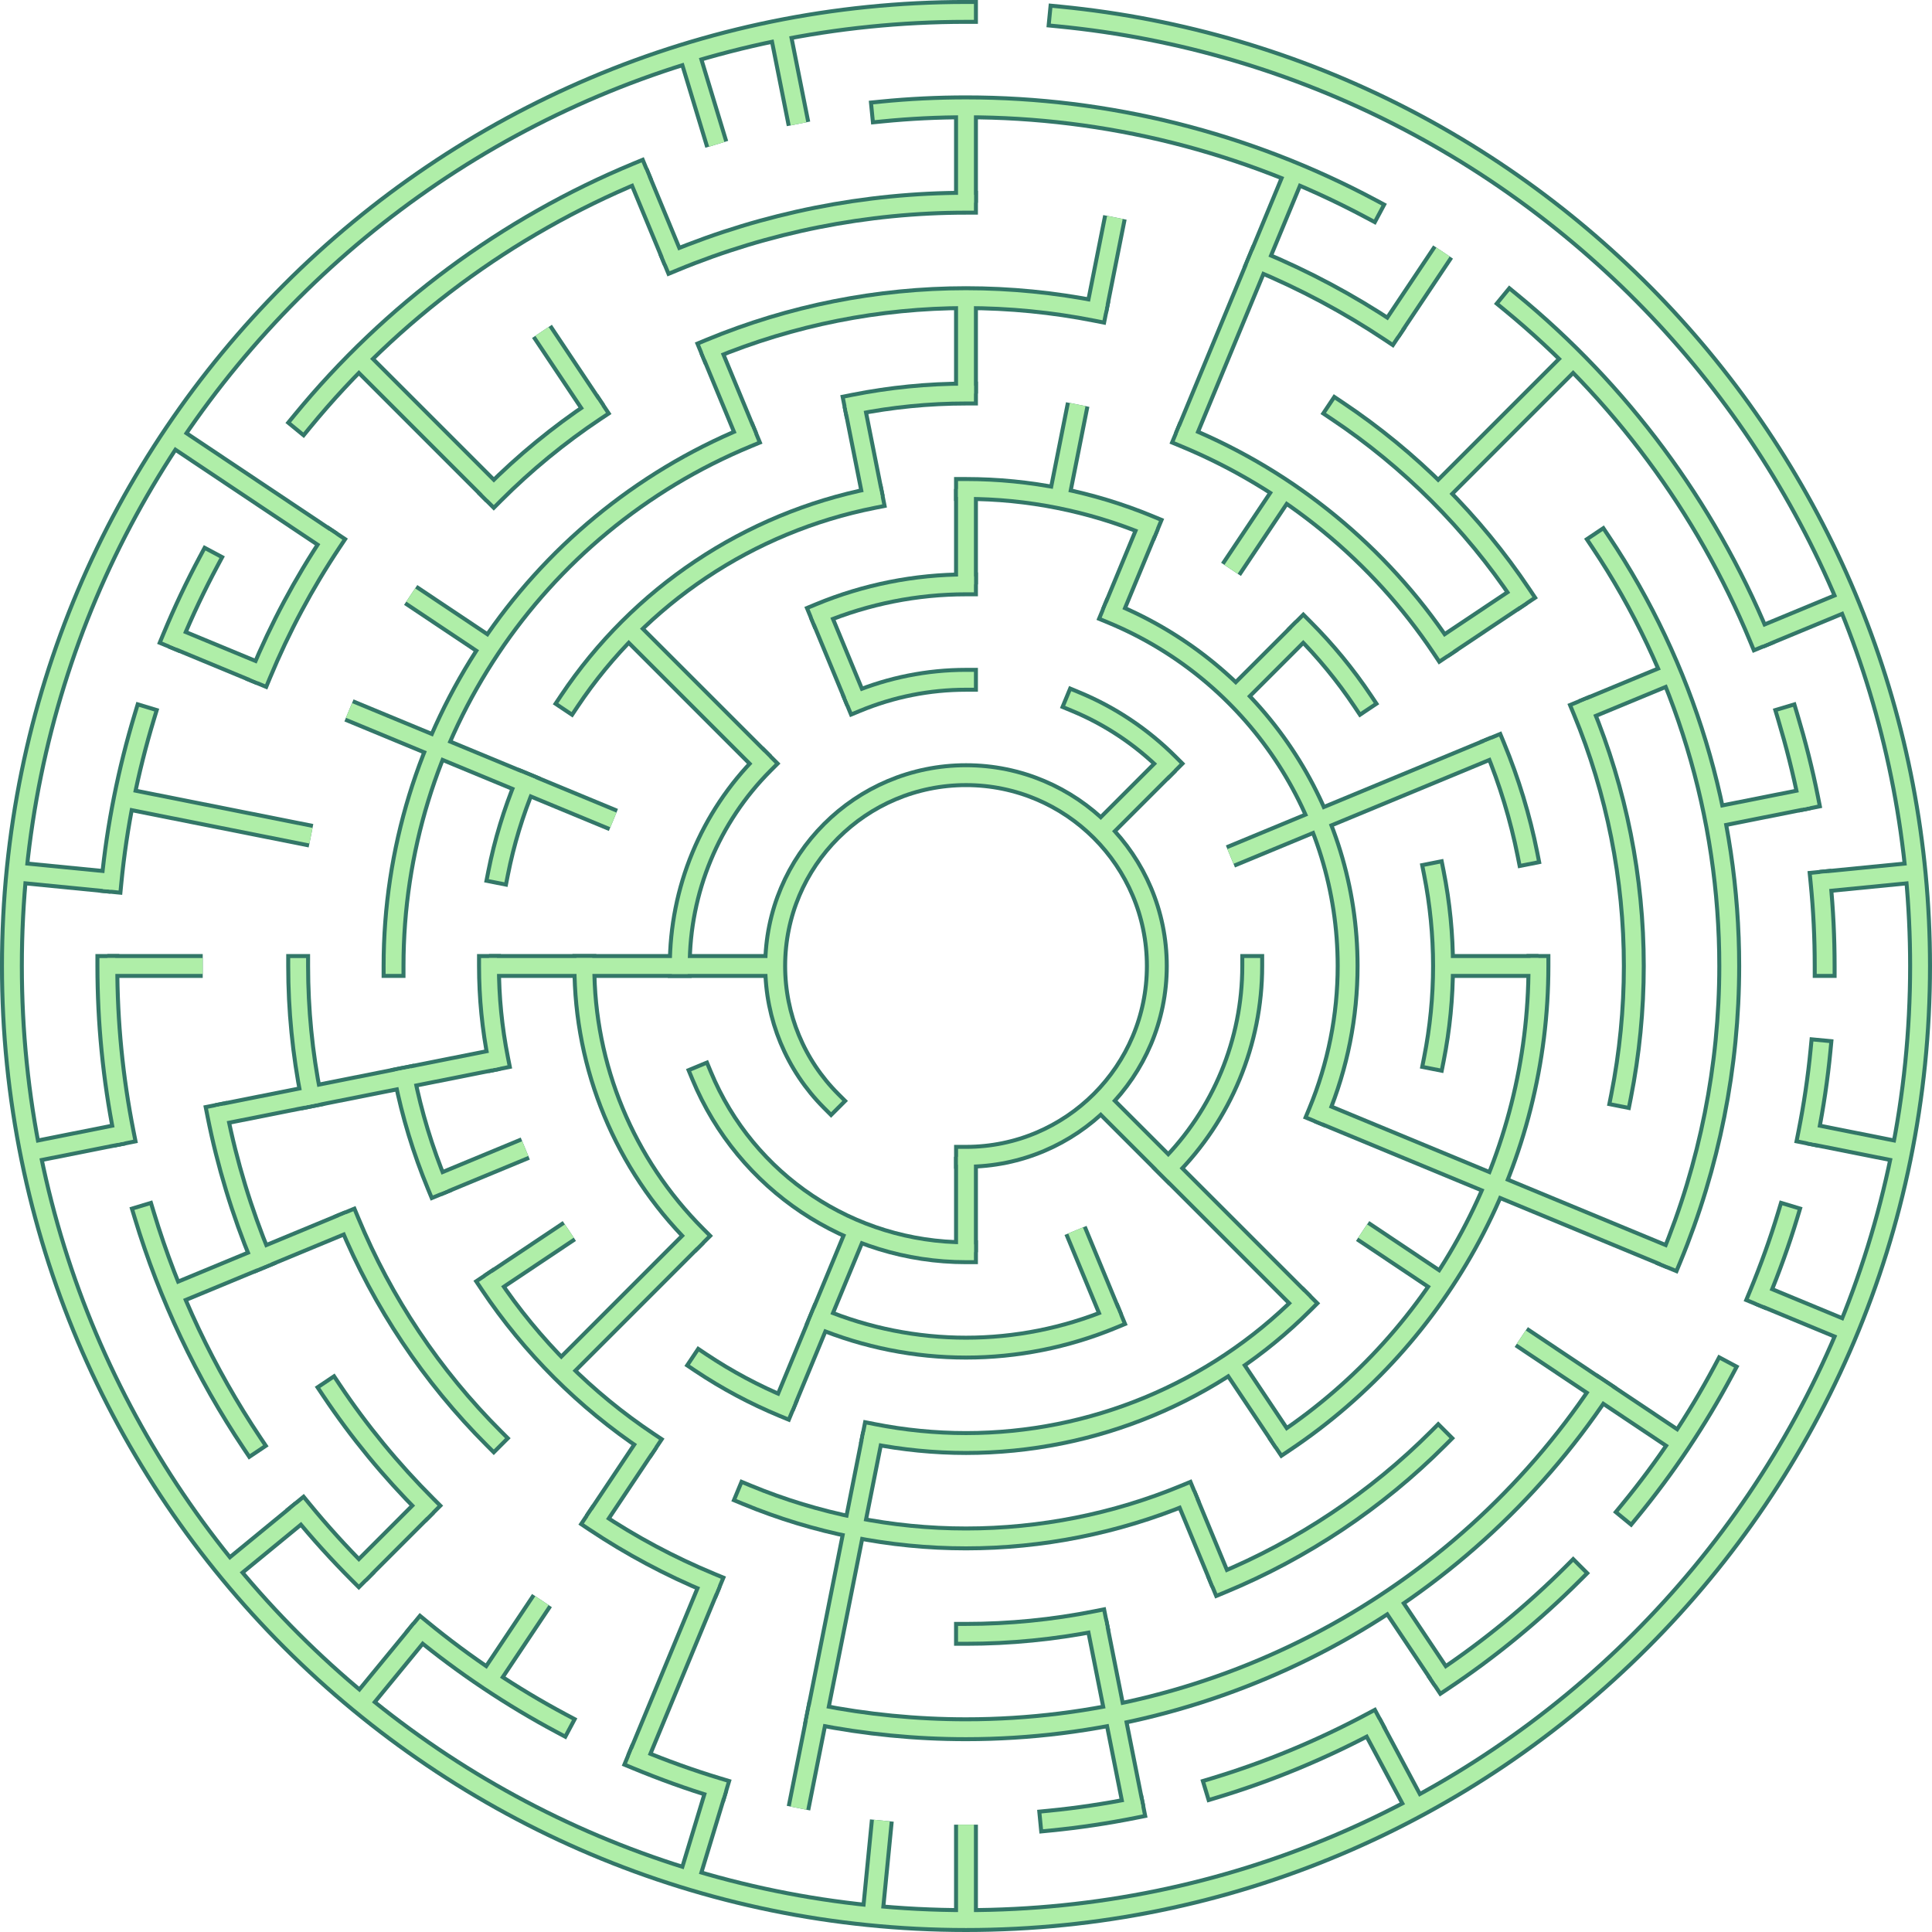 <?xml version="1.0" encoding="UTF-8"?>
<!DOCTYPE svg PUBLIC "-//W3C//DTD SVG 1.1//EN" "http://www.w3.org/Graphics/SVG/1.1/DTD/svg11.dtd">
<!-- Creator: CorelDRAW 2018 (64-Bit) -->
<svg xmlns="http://www.w3.org/2000/svg" xml:space="preserve" width="3.375in" height="3.375in" version="1.1" style="shape-rendering:geometricPrecision; text-rendering:geometricPrecision; image-rendering:optimizeQuality; fill-rule:evenodd; clip-rule:evenodd"
viewBox="0 0 649.29 649.29"
 xmlns:xlink="http://www.w3.org/1999/xlink">
 <defs>
  <style type="text/css">
   <![CDATA[
    .str1 {stroke:#337768;stroke-width:8.02;stroke-miterlimit:2.613}
    .str3 {stroke:#AFEEA8;stroke-width:5.34;stroke-miterlimit:2.613}
    .str0 {stroke:#337768;stroke-width:8.02;stroke-linecap:square;stroke-miterlimit:2.613}
    .str2 {stroke:#AFEEA8;stroke-width:5.34;stroke-linecap:square;stroke-miterlimit:2.613}
    .fil0 {fill:none}
   ]]>
  </style>
 </defs>
 <g id="Layer_x0020_1">
  <g id="_2422257470640">
   <g>
    <g>
     <path class="fil0 str0" d="M279.3 369.99c-12.02,-12.02 -18.78,-28.34 -18.78,-45.35 0,-35.41 28.72,-64.13 64.13,-64.13 35.41,0 64.13,28.72 64.13,64.13 0,35.41 -28.72,64.13 -64.13,64.13"/>
    </g>
    <g>
     <path class="fil0 str0" d="M287.83 235.78c11.66,-4.82 24.19,-7.32 36.81,-7.32"/>
    </g>
    <g>
     <path class="fil0 str0" d="M361.46 235.78c11.67,4.83 22.28,11.93 31.21,20.85"/>
    </g>
    <g>
     <path class="fil0 str0" d="M420.84 324.64c-0,25.51 -10.15,49.99 -28.17,68.02"/>
    </g>
    <g>
     <path class="fil0 str0" d="M324.64 420.84c-38.89,-0 -73.98,-23.45 -88.86,-59.38"/>
    </g>
    <g>
     <path class="fil0 str0" d="M228.45 324.64c0,-25.51 10.15,-49.99 28.17,-68.02"/>
    </g>
    <g>
     <path class="fil0 str0" d="M275.56 206.15c15.54,-6.43 32.25,-9.76 49.08,-9.76"/>
    </g>
    <g>
     <path class="fil0 str0" d="M373.73 206.15c47.9,19.85 79.17,66.63 79.17,118.49 0,16.83 -3.33,33.54 -9.77,49.09"/>
    </g>
    <g>
     <path class="fil0 str0" d="M373.73 443.14c-15.54,6.43 -32.25,9.76 -49.08,9.76 -16.83,0 -33.54,-3.33 -49.09,-9.77"/>
    </g>
    <g>
     <path class="fil0 str0" d="M233.95 415.33c-24.03,-24.04 -37.56,-56.68 -37.56,-90.69"/>
    </g>
    <g>
     <path class="fil0 str0" d="M324.64 164.33c21.04,0 41.92,4.17 61.36,12.21"/>
    </g>
    <g>
     <path class="fil0 str0" d="M438.01 211.28c7.42,7.42 14.13,15.58 19.95,24.29"/>
    </g>
    <g>
     <path class="fil0 str0" d="M481.88 293.37c2.04,10.28 3.08,20.79 3.08,31.27 0,10.49 -1.04,21 -3.07,31.28"/>
    </g>
    <g>
     <path class="fil0 str0" d="M438.01 438.01c-30.04,30.04 -70.85,46.95 -113.36,46.95 -10.49,0 -21,-1.04 -31.28,-3.07"/>
    </g>
    <g>
     <path class="fil0 str0" d="M263.29 472.76c-9.7,-4.02 -19.01,-8.99 -27.72,-14.81"/>
    </g>
    <g>
     <path class="fil0 str0" d="M167.41 355.92c-2.04,-10.28 -3.08,-20.79 -3.08,-31.28"/>
    </g>
    <g>
     <path class="fil0 str0" d="M167.41 293.37c2.03,-10.28 5.12,-20.39 9.13,-30.08"/>
    </g>
    <g>
     <path class="fil0 str0" d="M191.34 235.58c23.6,-35.35 60.33,-59.9 102.02,-68.18"/>
    </g>
    <g>
     <path class="fil0 str0" d="M287.11 135.96c12.33,-2.45 24.94,-3.7 37.53,-3.7"/>
    </g>
    <g>
     <path class="fil0 str0" d="M398.27 146.91c35.15,14.57 65.21,39.21 86.35,70.85"/>
    </g>
    <g>
     <path class="fil0 str0" d="M502.38 251.02c4.8,11.62 8.51,23.76 10.96,36.09"/>
    </g>
    <g>
     <path class="fil0 str0" d="M517.03 324.64c-0,64.24 -32.08,124.29 -85.49,159.97"/>
    </g>
    <g>
     <path class="fil0 str0" d="M398.27 502.38c-23.31,9.64 -48.37,14.64 -73.62,14.64 -25.25,0 -50.31,-5 -73.63,-14.66"/>
    </g>
    <g>
     <path class="fil0 str0" d="M217.76 484.6c-20.98,-14.01 -39.07,-32.1 -53.09,-53.07"/>
    </g>
    <g>
     <path class="fil0 str0" d="M146.91 398.27c-4.8,-11.62 -8.51,-23.76 -10.96,-36.09"/>
    </g>
    <g>
     <path class="fil0 str0" d="M132.26 324.64c0,-77.79 46.9,-147.97 118.75,-177.73"/>
    </g>
    <g>
     <path class="fil0 str0" d="M238.75 117.28c27.2,-11.25 56.44,-17.08 85.89,-17.08 14.69,0 29.4,1.45 43.79,4.3"/>
    </g>
    <g>
     <path class="fil0 str0" d="M449.34 138.03c24.48,16.35 45.58,37.45 61.94,61.92"/>
    </g>
    <g>
     <path class="fil0 str0" d="M532 238.75c11.25,27.2 17.08,56.44 17.08,85.89 0,14.69 -1.45,29.4 -4.3,43.79"/>
    </g>
    <g>
     <path class="fil0 str0" d="M483.35 483.35c-20.82,20.83 -45.59,37.38 -72.8,48.64"/>
    </g>
    <g>
     <path class="fil0 str0" d="M368.43 544.78c-14.39,2.86 -29.1,4.31 -43.79,4.31"/>
    </g>
    <g>
     <path class="fil0 str0" d="M238.75 532.01c-13.58,-5.63 -26.62,-12.59 -38.81,-20.73"/>
    </g>
    <g>
     <path class="fil0 str0" d="M165.94 483.35c-20.83,-20.82 -37.38,-45.6 -48.64,-72.8"/>
    </g>
    <g>
     <path class="fil0 str0" d="M104.51 368.43c-2.86,-14.39 -4.31,-29.1 -4.31,-43.79"/>
    </g>
    <g>
     <path class="fil0 str0" d="M165.94 165.94c10.38,-10.39 21.81,-19.79 34,-27.92"/>
    </g>
    <g>
     <path class="fil0 str0" d="M226.48 87.66c31.08,-12.86 64.5,-19.53 98.16,-19.53"/>
    </g>
    <g>
     <path class="fil0 str0" d="M422.81 87.66c15.51,6.43 30.42,14.39 44.36,23.69"/>
    </g>
    <g>
     <path class="fil0 str0" d="M537.92 182.14c28.2,42.17 43.23,91.78 43.23,142.51 0,33.66 -6.67,67.08 -19.54,98.18"/>
    </g>
    <g>
     <path class="fil0 str0" d="M537.92 467.15c-47.56,71.22 -127.63,114 -213.28,114 -16.78,0 -33.6,-1.66 -50.04,-4.92"/>
    </g>
    <g>
     <path class="fil0 str0" d="M143.26 506.02c-11.87,-11.87 -22.61,-24.93 -31.91,-38.86"/>
    </g>
    <g>
     <path class="fil0 str0" d="M87.66 422.81c-6.4,-15.49 -11.35,-31.68 -14.61,-48.12"/>
    </g>
    <g>
     <path class="fil0 str0" d="M87.66 226.48c6.44,-15.52 14.39,-30.42 23.69,-44.36"/>
    </g>
    <g>
     <path class="fil0 str0" d="M296.36 37.46c9.37,-0.93 18.84,-1.39 28.28,-1.39 47.46,0 94.21,11.73 136.02,34.07"/>
    </g>
    <g>
     <path class="fil0 str0" d="M507.71 101.57c36.66,30.08 65.38,68.8 83.52,112.62"/>
    </g>
    <g>
     <path class="fil0 str0" d="M600.79 240.88c2.7,9.01 5.06,18.24 6.89,27.47"/>
    </g>
    <g>
     <path class="fil0 str0" d="M611.83 296.36c0.93,9.37 1.39,18.84 1.39,28.28"/>
    </g>
    <g>
     <path class="fil0 str0" d="M611.83 352.93c-0.9,9.38 -2.31,18.78 -4.14,28.01"/>
    </g>
    <g>
     <path class="fil0 str0" d="M600.79 408.41c-2.72,9.03 -5.97,17.98 -9.56,26.68"/>
    </g>
    <g>
     <path class="fil0 str0" d="M579.14 460.68c-8.87,16.62 -19.44,32.44 -31.42,47.02"/>
    </g>
    <g>
     <path class="fil0 str0" d="M528.7 528.7c-13.35,13.35 -28.04,25.44 -43.72,35.9"/>
    </g>
    <g>
     <path class="fil0 str0" d="M460.68 579.14c-16.64,8.88 -34.22,16.18 -52.26,21.64"/>
    </g>
    <g>
     <path class="fil0 str0" d="M380.94 607.67c-9.23,1.84 -18.64,3.25 -28.01,4.17"/>
    </g>
    <g>
     <path class="fil0 str0" d="M240.88 600.79c-9.03,-2.72 -17.98,-5.97 -26.68,-9.56"/>
    </g>
    <g>
     <path class="fil0 str0" d="M188.61 579.14c-16.62,-8.87 -32.44,-19.44 -47.02,-31.42"/>
    </g>
    <g>
     <path class="fil0 str0" d="M120.59 528.7c-6.66,-6.66 -13.04,-13.7 -19.03,-21"/>
    </g>
    <g>
     <path class="fil0 str0" d="M84.7 484.97c-15.76,-23.56 -27.99,-49.42 -36.2,-76.55"/>
    </g>
    <g>
     <path class="fil0 str0" d="M41.62 380.94c-3.68,-18.5 -5.54,-37.42 -5.54,-56.3"/>
    </g>
    <g>
     <path class="fil0 str0" d="M37.46 296.36c1.82,-18.78 5.59,-37.45 11.05,-55.49"/>
    </g>
    <g>
     <path class="fil0 str0" d="M58.04 214.21c3.61,-8.72 7.66,-17.28 12.1,-25.59"/>
    </g>
    <g>
     <path class="fil0 str0" d="M101.57 141.58c30.08,-36.66 68.8,-65.38 112.62,-83.52"/>
    </g>
    <g>
     <path class="fil0 str0" d="M356.07 5.55c164.06,16.11 289.21,154.21 289.21,319.09 0,177.05 -143.58,320.64 -320.64,320.64 -177.05,0 -320.64,-143.58 -320.64,-320.64 0,-177.05 143.58,-320.64 320.64,-320.64"/>
    </g>
   </g>
   <g>
    <g>
     <line class="fil0 str1" x1="324.64" y1="36.07" x2="324.64" y2= "68.14" />
    </g>
    <g>
     <line class="fil0 str1" x1="324.64" y1="100.2" x2="324.64" y2= "132.26" />
    </g>
    <g>
     <line class="fil0 str1" x1="324.64" y1="164.33" x2="324.64" y2= "196.39" />
    </g>
    <g>
     <line class="fil0 str1" x1="374.69" y1="73.06" x2="368.43" y2= "104.51" />
    </g>
    <g>
     <line class="fil0 str1" x1="362.18" y1="135.96" x2="355.92" y2= "167.41" />
    </g>
    <g>
     <line class="fil0 str1" x1="435.08" y1="58.04" x2="398.27" y2= "146.91" />
    </g>
    <g>
     <line class="fil0 str1" x1="386" y1="176.53" x2="373.73" y2= "206.15" />
    </g>
    <g>
     <line class="fil0 str1" x1="484.97" y1="84.7" x2="467.15" y2= "111.37" />
    </g>
    <g>
     <line class="fil0 str1" x1="431.53" y1="164.69" x2="413.71" y2= "191.34" />
    </g>
    <g>
     <line class="fil0 str1" x1="528.7" y1="120.59" x2="483.35" y2= "165.94" />
    </g>
    <g>
     <line class="fil0 str1" x1="438.01" y1="211.28" x2="415.33" y2= "233.95" />
    </g>
    <g>
     <line class="fil0 str1" x1="392.66" y1="256.63" x2="369.99" y2= "279.3" />
    </g>
    <g>
     <line class="fil0 str1" x1="511.26" y1="199.95" x2="484.6" y2= "217.76" />
    </g>
    <g>
     <line class="fil0 str1" x1="620.87" y1="201.94" x2="591.25" y2= "214.21" />
    </g>
    <g>
     <line class="fil0 str1" x1="561.63" y1="226.48" x2="532" y2= "238.75" />
    </g>
    <g>
     <line class="fil0 str1" x1="502.38" y1="251.02" x2="413.51" y2= "287.83" />
    </g>
    <g>
     <line class="fil0 str1" x1="607.67" y1="268.35" x2="576.22" y2= "274.6" />
    </g>
    <g>
     <line class="fil0 str1" x1="643.74" y1="293.22" x2="611.83" y2= "296.36" />
    </g>
    <g>
     <line class="fil0 str1" x1="517.03" y1="324.64" x2="484.96" y2= "324.64" />
    </g>
    <g>
     <line class="fil0 str1" x1="639.12" y1="387.2" x2="607.67" y2= "380.94" />
    </g>
    <g>
     <line class="fil0 str1" x1="620.87" y1="447.35" x2="591.25" y2= "435.08" />
    </g>
    <g>
     <line class="fil0 str1" x1="561.63" y1="422.81" x2="443.14" y2= "373.73" />
    </g>
    <g>
     <line class="fil0 str1" x1="564.58" y1="484.97" x2="511.26" y2= "449.34" />
    </g>
    <g>
     <line class="fil0 str1" x1="484.6" y1="431.53" x2="457.94" y2= "413.71" />
    </g>
    <g>
     <line class="fil0 str1" x1="438.01" y1="438.01" x2="369.99" y2= "369.99" />
    </g>
    <g>
     <line class="fil0 str1" x1="484.97" y1="564.58" x2="467.15" y2= "537.92" />
    </g>
    <g>
     <line class="fil0 str1" x1="431.53" y1="484.6" x2="413.71" y2= "457.94" />
    </g>
    <g>
     <line class="fil0 str1" x1="475.79" y1="607.42" x2="460.68" y2= "579.14" />
    </g>
    <g>
     <line class="fil0 str1" x1="410.54" y1="532.01" x2="398.27" y2= "502.38" />
    </g>
    <g>
     <line class="fil0 str1" x1="373.73" y1="443.14" x2="361.46" y2= "413.51" />
    </g>
    <g>
     <line class="fil0 str1" x1="380.94" y1="607.67" x2="368.43" y2= "544.78" />
    </g>
    <g>
     <line class="fil0 str1" x1="324.64" y1="645.28" x2="324.64" y2= "613.22" />
    </g>
    <g>
     <line class="fil0 str1" x1="324.64" y1="420.84" x2="324.64" y2= "388.77" />
    </g>
    <g>
     <line class="fil0 str1" x1="293.22" y1="643.74" x2="296.36" y2= "611.83" />
    </g>
    <g>
     <line class="fil0 str1" x1="268.35" y1="607.67" x2="293.37" y2= "481.88" />
    </g>
    <g>
     <line class="fil0 str1" x1="231.57" y1="631.48" x2="240.88" y2= "600.79" />
    </g>
    <g>
     <line class="fil0 str1" x1="214.21" y1="591.25" x2="238.75" y2= "532.01" />
    </g>
    <g>
     <line class="fil0 str1" x1="263.29" y1="472.76" x2="287.83" y2= "413.51" />
    </g>
    <g>
     <line class="fil0 str1" x1="164.32" y1="564.58" x2="182.14" y2= "537.92" />
    </g>
    <g>
     <line class="fil0 str1" x1="199.95" y1="511.26" x2="217.76" y2= "484.6" />
    </g>
    <g>
     <line class="fil0 str1" x1="121.23" y1="572.5" x2="141.58" y2= "547.72" />
    </g>
    <g>
     <line class="fil0 str1" x1="120.59" y1="528.7" x2="143.26" y2= "506.02" />
    </g>
    <g>
     <line class="fil0 str1" x1="188.61" y1="460.68" x2="233.95" y2= "415.33" />
    </g>
    <g>
     <line class="fil0 str1" x1="76.79" y1="528.05" x2="101.57" y2= "507.71" />
    </g>
    <g>
     <line class="fil0 str1" x1="164.68" y1="431.53" x2="191.34" y2= "413.71" />
    </g>
    <g>
     <line class="fil0 str1" x1="58.04" y1="435.08" x2="117.28" y2= "410.54" />
    </g>
    <g>
     <line class="fil0 str1" x1="146.91" y1="398.27" x2="176.53" y2= "386" />
    </g>
    <g>
     <line class="fil0 str1" x1="10.17" y1="387.2" x2="41.62" y2= "380.94" />
    </g>
    <g>
     <line class="fil0 str1" x1="73.06" y1="374.69" x2="167.41" y2= "355.92" />
    </g>
    <g>
     <line class="fil0 str1" x1="36.07" y1="324.64" x2="68.13" y2= "324.64" />
    </g>
    <g>
     <line class="fil0 str1" x1="164.33" y1="324.64" x2="260.52" y2= "324.64" />
    </g>
    <g>
     <line class="fil0 str1" x1="5.55" y1="293.22" x2="37.46" y2= "296.36" />
    </g>
    <g>
     <line class="fil0 str1" x1="41.62" y1="268.35" x2="104.51" y2= "280.86" />
    </g>
    <g>
     <line class="fil0 str1" x1="58.04" y1="214.21" x2="87.66" y2= "226.48" />
    </g>
    <g>
     <line class="fil0 str1" x1="117.28" y1="238.75" x2="206.15" y2= "275.56" />
    </g>
    <g>
     <line class="fil0 str1" x1="58.04" y1="146.51" x2="111.36" y2= "182.14" />
    </g>
    <g>
     <line class="fil0 str1" x1="138.02" y1="199.95" x2="164.68" y2= "217.76" />
    </g>
    <g>
     <line class="fil0 str1" x1="120.59" y1="120.59" x2="165.94" y2= "165.94" />
    </g>
    <g>
     <line class="fil0 str1" x1="211.28" y1="211.28" x2="256.63" y2= "256.63" />
    </g>
    <g>
     <line class="fil0 str1" x1="182.14" y1="111.37" x2="199.95" y2= "138.03" />
    </g>
    <g>
     <line class="fil0 str1" x1="214.21" y1="58.04" x2="226.48" y2= "87.66" />
    </g>
    <g>
     <line class="fil0 str1" x1="238.75" y1="117.28" x2="251.02" y2= "146.91" />
    </g>
    <g>
     <line class="fil0 str1" x1="275.56" y1="206.15" x2="287.83" y2= "235.78" />
    </g>
    <g>
     <line class="fil0 str1" x1="231.57" y1="17.81" x2="240.88" y2= "48.5" />
    </g>
    <g>
     <line class="fil0 str1" x1="262.09" y1="10.17" x2="268.35" y2= "41.62" />
    </g>
    <g>
     <line class="fil0 str1" x1="287.11" y1="135.96" x2="293.37" y2= "167.41" />
    </g>
   </g>
  </g>
  <g>
   <g>
    <g>
     <path class="fil0 str2" d="M279.3 369.99c-12.02,-12.02 -18.78,-28.34 -18.78,-45.35 0,-35.41 28.72,-64.13 64.13,-64.13 35.41,0 64.13,28.72 64.13,64.13 0,35.41 -28.72,64.13 -64.13,64.13"/>
    </g>
    <g>
     <path class="fil0 str2" d="M287.83 235.78c11.66,-4.82 24.19,-7.32 36.81,-7.32"/>
    </g>
    <g>
     <path class="fil0 str2" d="M361.46 235.78c11.67,4.83 22.28,11.93 31.21,20.85"/>
    </g>
    <g>
     <path class="fil0 str2" d="M420.84 324.64c-0,25.51 -10.15,49.99 -28.17,68.02"/>
    </g>
    <g>
     <path class="fil0 str2" d="M324.64 420.84c-38.89,-0 -73.98,-23.45 -88.86,-59.38"/>
    </g>
    <g>
     <path class="fil0 str2" d="M228.45 324.64c0,-25.51 10.15,-49.99 28.17,-68.02"/>
    </g>
    <g>
     <path class="fil0 str2" d="M275.56 206.15c15.54,-6.43 32.25,-9.76 49.08,-9.76"/>
    </g>
    <g>
     <path class="fil0 str2" d="M373.73 206.15c47.9,19.85 79.17,66.63 79.17,118.49 0,16.83 -3.33,33.54 -9.77,49.09"/>
    </g>
    <g>
     <path class="fil0 str2" d="M373.73 443.14c-15.54,6.43 -32.25,9.76 -49.08,9.76 -16.83,0 -33.54,-3.33 -49.09,-9.77"/>
    </g>
    <g>
     <path class="fil0 str2" d="M233.95 415.33c-24.03,-24.04 -37.56,-56.68 -37.56,-90.69"/>
    </g>
    <g>
     <path class="fil0 str2" d="M324.64 164.33c21.04,0 41.92,4.17 61.36,12.21"/>
    </g>
    <g>
     <path class="fil0 str2" d="M438.01 211.28c7.42,7.42 14.13,15.58 19.95,24.29"/>
    </g>
    <g>
     <path class="fil0 str2" d="M481.88 293.37c2.04,10.28 3.08,20.79 3.08,31.27 0,10.49 -1.04,21 -3.07,31.28"/>
    </g>
    <g>
     <path class="fil0 str2" d="M438.01 438.01c-30.04,30.04 -70.85,46.95 -113.36,46.95 -10.49,0 -21,-1.04 -31.28,-3.07"/>
    </g>
    <g>
     <path class="fil0 str2" d="M263.29 472.76c-9.7,-4.02 -19.01,-8.99 -27.72,-14.81"/>
    </g>
    <g>
     <path class="fil0 str2" d="M167.41 355.92c-2.04,-10.28 -3.08,-20.79 -3.08,-31.28"/>
    </g>
    <g>
     <path class="fil0 str2" d="M167.41 293.37c2.03,-10.28 5.12,-20.39 9.13,-30.08"/>
    </g>
    <g>
     <path class="fil0 str2" d="M191.34 235.58c23.6,-35.35 60.33,-59.9 102.02,-68.18"/>
    </g>
    <g>
     <path class="fil0 str2" d="M287.11 135.96c12.33,-2.45 24.94,-3.7 37.53,-3.7"/>
    </g>
    <g>
     <path class="fil0 str2" d="M398.27 146.91c35.15,14.57 65.21,39.21 86.35,70.85"/>
    </g>
    <g>
     <path class="fil0 str2" d="M502.38 251.02c4.8,11.62 8.51,23.76 10.96,36.09"/>
    </g>
    <g>
     <path class="fil0 str2" d="M517.03 324.64c-0,64.24 -32.08,124.29 -85.49,159.97"/>
    </g>
    <g>
     <path class="fil0 str2" d="M398.27 502.38c-23.31,9.64 -48.37,14.64 -73.62,14.64 -25.25,0 -50.31,-5 -73.63,-14.66"/>
    </g>
    <g>
     <path class="fil0 str2" d="M217.76 484.6c-20.98,-14.01 -39.07,-32.1 -53.09,-53.07"/>
    </g>
    <g>
     <path class="fil0 str2" d="M146.91 398.27c-4.8,-11.62 -8.51,-23.76 -10.96,-36.09"/>
    </g>
    <g>
     <path class="fil0 str2" d="M132.26 324.64c0,-77.79 46.9,-147.97 118.75,-177.73"/>
    </g>
    <g>
     <path class="fil0 str2" d="M238.75 117.28c27.2,-11.25 56.44,-17.08 85.89,-17.08 14.69,0 29.4,1.45 43.79,4.3"/>
    </g>
    <g>
     <path class="fil0 str2" d="M449.34 138.03c24.48,16.35 45.58,37.45 61.94,61.92"/>
    </g>
    <g>
     <path class="fil0 str2" d="M532 238.75c11.25,27.2 17.08,56.44 17.08,85.89 0,14.69 -1.45,29.4 -4.3,43.79"/>
    </g>
    <g>
     <path class="fil0 str2" d="M483.35 483.35c-20.82,20.83 -45.59,37.38 -72.8,48.64"/>
    </g>
    <g>
     <path class="fil0 str2" d="M368.43 544.78c-14.39,2.86 -29.1,4.31 -43.79,4.31"/>
    </g>
    <g>
     <path class="fil0 str2" d="M238.75 532.01c-13.58,-5.63 -26.62,-12.59 -38.81,-20.73"/>
    </g>
    <g>
     <path class="fil0 str2" d="M165.94 483.35c-20.83,-20.82 -37.38,-45.6 -48.64,-72.8"/>
    </g>
    <g>
     <path class="fil0 str2" d="M104.51 368.43c-2.86,-14.39 -4.31,-29.1 -4.31,-43.79"/>
    </g>
    <g>
     <path class="fil0 str2" d="M165.94 165.94c10.38,-10.39 21.81,-19.79 34,-27.92"/>
    </g>
    <g>
     <path class="fil0 str2" d="M226.48 87.66c31.08,-12.86 64.5,-19.53 98.16,-19.53"/>
    </g>
    <g>
     <path class="fil0 str2" d="M422.81 87.66c15.51,6.43 30.42,14.39 44.36,23.69"/>
    </g>
    <g>
     <path class="fil0 str2" d="M537.92 182.14c28.2,42.17 43.23,91.78 43.23,142.51 0,33.66 -6.67,67.08 -19.54,98.18"/>
    </g>
    <g>
     <path class="fil0 str2" d="M537.92 467.15c-47.56,71.22 -127.63,114 -213.28,114 -16.78,0 -33.6,-1.66 -50.04,-4.92"/>
    </g>
    <g>
     <path class="fil0 str2" d="M143.26 506.02c-11.87,-11.87 -22.61,-24.93 -31.91,-38.86"/>
    </g>
    <g>
     <path class="fil0 str2" d="M87.66 422.81c-6.4,-15.49 -11.35,-31.68 -14.61,-48.12"/>
    </g>
    <g>
     <path class="fil0 str2" d="M87.66 226.48c6.44,-15.52 14.39,-30.42 23.69,-44.36"/>
    </g>
    <g>
     <path class="fil0 str2" d="M296.36 37.46c9.37,-0.93 18.84,-1.39 28.28,-1.39 47.46,0 94.21,11.73 136.02,34.07"/>
    </g>
    <g>
     <path class="fil0 str2" d="M507.71 101.57c36.66,30.08 65.38,68.8 83.52,112.62"/>
    </g>
    <g>
     <path class="fil0 str2" d="M600.79 240.88c2.7,9.01 5.06,18.24 6.89,27.47"/>
    </g>
    <g>
     <path class="fil0 str2" d="M611.83 296.36c0.93,9.37 1.39,18.84 1.39,28.28"/>
    </g>
    <g>
     <path class="fil0 str2" d="M611.83 352.93c-0.9,9.38 -2.31,18.78 -4.14,28.01"/>
    </g>
    <g>
     <path class="fil0 str2" d="M600.79 408.41c-2.72,9.03 -5.97,17.98 -9.56,26.68"/>
    </g>
    <g>
     <path class="fil0 str2" d="M579.14 460.68c-8.87,16.62 -19.44,32.44 -31.42,47.02"/>
    </g>
    <g>
     <path class="fil0 str2" d="M528.7 528.7c-13.35,13.35 -28.04,25.44 -43.72,35.9"/>
    </g>
    <g>
     <path class="fil0 str2" d="M460.68 579.14c-16.64,8.88 -34.22,16.18 -52.26,21.64"/>
    </g>
    <g>
     <path class="fil0 str2" d="M380.94 607.67c-9.23,1.84 -18.64,3.25 -28.01,4.17"/>
    </g>
    <g>
     <path class="fil0 str2" d="M240.88 600.79c-9.03,-2.72 -17.98,-5.97 -26.68,-9.56"/>
    </g>
    <g>
     <path class="fil0 str2" d="M188.61 579.14c-16.62,-8.87 -32.44,-19.44 -47.02,-31.42"/>
    </g>
    <g>
     <path class="fil0 str2" d="M120.59 528.7c-6.66,-6.66 -13.04,-13.7 -19.03,-21"/>
    </g>
    <g>
     <path class="fil0 str2" d="M84.7 484.97c-15.76,-23.56 -27.99,-49.42 -36.2,-76.55"/>
    </g>
    <g>
     <path class="fil0 str2" d="M41.62 380.94c-3.68,-18.5 -5.54,-37.42 -5.54,-56.3"/>
    </g>
    <g>
     <path class="fil0 str2" d="M37.46 296.36c1.82,-18.78 5.59,-37.45 11.05,-55.49"/>
    </g>
    <g>
     <path class="fil0 str2" d="M58.04 214.21c3.61,-8.72 7.66,-17.28 12.1,-25.59"/>
    </g>
    <g>
     <path class="fil0 str2" d="M101.57 141.58c30.08,-36.66 68.8,-65.38 112.62,-83.52"/>
    </g>
    <g>
     <path class="fil0 str2" d="M356.07 5.55c164.06,16.11 289.21,154.21 289.21,319.09 0,177.05 -143.58,320.64 -320.64,320.64 -177.05,0 -320.64,-143.58 -320.64,-320.64 0,-177.05 143.58,-320.64 320.64,-320.64"/>
    </g>
   </g>
   <g>
    <g>
     <line class="fil0 str3" x1="324.64" y1="36.07" x2="324.64" y2= "68.14" />
    </g>
    <g>
     <line class="fil0 str3" x1="324.64" y1="100.2" x2="324.64" y2= "132.26" />
    </g>
    <g>
     <line class="fil0 str3" x1="324.64" y1="164.33" x2="324.64" y2= "196.39" />
    </g>
    <g>
     <line class="fil0 str3" x1="374.69" y1="73.06" x2="368.43" y2= "104.51" />
    </g>
    <g>
     <line class="fil0 str3" x1="362.18" y1="135.96" x2="355.92" y2= "167.41" />
    </g>
    <g>
     <line class="fil0 str3" x1="435.08" y1="58.04" x2="398.27" y2= "146.91" />
    </g>
    <g>
     <line class="fil0 str3" x1="386" y1="176.53" x2="373.73" y2= "206.15" />
    </g>
    <g>
     <line class="fil0 str3" x1="484.97" y1="84.7" x2="467.15" y2= "111.37" />
    </g>
    <g>
     <line class="fil0 str3" x1="431.53" y1="164.69" x2="413.71" y2= "191.34" />
    </g>
    <g>
     <line class="fil0 str3" x1="528.7" y1="120.59" x2="483.35" y2= "165.94" />
    </g>
    <g>
     <line class="fil0 str3" x1="438.01" y1="211.28" x2="415.33" y2= "233.95" />
    </g>
    <g>
     <line class="fil0 str3" x1="392.66" y1="256.63" x2="369.99" y2= "279.3" />
    </g>
    <g>
     <line class="fil0 str3" x1="511.26" y1="199.95" x2="484.6" y2= "217.76" />
    </g>
    <g>
     <line class="fil0 str3" x1="620.87" y1="201.94" x2="591.25" y2= "214.21" />
    </g>
    <g>
     <line class="fil0 str3" x1="561.63" y1="226.48" x2="532" y2= "238.75" />
    </g>
    <g>
     <line class="fil0 str3" x1="502.38" y1="251.02" x2="413.51" y2= "287.83" />
    </g>
    <g>
     <line class="fil0 str3" x1="607.67" y1="268.35" x2="576.22" y2= "274.6" />
    </g>
    <g>
     <line class="fil0 str3" x1="643.74" y1="293.22" x2="611.83" y2= "296.36" />
    </g>
    <g>
     <line class="fil0 str3" x1="517.03" y1="324.64" x2="484.96" y2= "324.64" />
    </g>
    <g>
     <line class="fil0 str3" x1="639.12" y1="387.2" x2="607.67" y2= "380.94" />
    </g>
    <g>
     <line class="fil0 str3" x1="620.87" y1="447.35" x2="591.25" y2= "435.08" />
    </g>
    <g>
     <line class="fil0 str3" x1="561.63" y1="422.81" x2="443.14" y2= "373.73" />
    </g>
    <g>
     <line class="fil0 str3" x1="564.58" y1="484.97" x2="511.26" y2= "449.34" />
    </g>
    <g>
     <line class="fil0 str3" x1="484.6" y1="431.53" x2="457.94" y2= "413.71" />
    </g>
    <g>
     <line class="fil0 str3" x1="438.01" y1="438.01" x2="369.99" y2= "369.99" />
    </g>
    <g>
     <line class="fil0 str3" x1="484.97" y1="564.58" x2="467.15" y2= "537.92" />
    </g>
    <g>
     <line class="fil0 str3" x1="431.53" y1="484.6" x2="413.71" y2= "457.94" />
    </g>
    <g>
     <line class="fil0 str3" x1="475.79" y1="607.42" x2="460.68" y2= "579.14" />
    </g>
    <g>
     <line class="fil0 str3" x1="410.54" y1="532.01" x2="398.27" y2= "502.38" />
    </g>
    <g>
     <line class="fil0 str3" x1="373.73" y1="443.14" x2="361.46" y2= "413.51" />
    </g>
    <g>
     <line class="fil0 str3" x1="380.94" y1="607.67" x2="368.43" y2= "544.78" />
    </g>
    <g>
     <line class="fil0 str3" x1="324.64" y1="645.28" x2="324.64" y2= "613.22" />
    </g>
    <g>
     <line class="fil0 str3" x1="324.64" y1="420.84" x2="324.64" y2= "388.77" />
    </g>
    <g>
     <line class="fil0 str3" x1="293.22" y1="643.74" x2="296.36" y2= "611.83" />
    </g>
    <g>
     <line class="fil0 str3" x1="268.35" y1="607.67" x2="293.37" y2= "481.88" />
    </g>
    <g>
     <line class="fil0 str3" x1="231.57" y1="631.48" x2="240.88" y2= "600.79" />
    </g>
    <g>
     <line class="fil0 str3" x1="214.21" y1="591.25" x2="238.75" y2= "532.01" />
    </g>
    <g>
     <line class="fil0 str3" x1="263.29" y1="472.76" x2="287.83" y2= "413.51" />
    </g>
    <g>
     <line class="fil0 str3" x1="164.32" y1="564.58" x2="182.14" y2= "537.92" />
    </g>
    <g>
     <line class="fil0 str3" x1="199.95" y1="511.26" x2="217.76" y2= "484.6" />
    </g>
    <g>
     <line class="fil0 str3" x1="121.23" y1="572.5" x2="141.58" y2= "547.72" />
    </g>
    <g>
     <line class="fil0 str3" x1="120.59" y1="528.7" x2="143.26" y2= "506.02" />
    </g>
    <g>
     <line class="fil0 str3" x1="188.61" y1="460.68" x2="233.95" y2= "415.33" />
    </g>
    <g>
     <line class="fil0 str3" x1="76.79" y1="528.05" x2="101.57" y2= "507.71" />
    </g>
    <g>
     <line class="fil0 str3" x1="164.68" y1="431.53" x2="191.34" y2= "413.71" />
    </g>
    <g>
     <line class="fil0 str3" x1="58.04" y1="435.08" x2="117.28" y2= "410.54" />
    </g>
    <g>
     <line class="fil0 str3" x1="146.91" y1="398.27" x2="176.53" y2= "386" />
    </g>
    <g>
     <line class="fil0 str3" x1="10.17" y1="387.2" x2="41.62" y2= "380.94" />
    </g>
    <g>
     <line class="fil0 str3" x1="73.06" y1="374.69" x2="167.41" y2= "355.92" />
    </g>
    <g>
     <line class="fil0 str3" x1="36.07" y1="324.64" x2="68.13" y2= "324.64" />
    </g>
    <g>
     <line class="fil0 str3" x1="164.33" y1="324.64" x2="260.52" y2= "324.64" />
    </g>
    <g>
     <line class="fil0 str3" x1="5.55" y1="293.22" x2="37.46" y2= "296.36" />
    </g>
    <g>
     <line class="fil0 str3" x1="41.62" y1="268.35" x2="104.51" y2= "280.86" />
    </g>
    <g>
     <line class="fil0 str3" x1="58.04" y1="214.21" x2="87.66" y2= "226.48" />
    </g>
    <g>
     <line class="fil0 str3" x1="117.28" y1="238.75" x2="206.15" y2= "275.56" />
    </g>
    <g>
     <line class="fil0 str3" x1="58.04" y1="146.51" x2="111.36" y2= "182.14" />
    </g>
    <g>
     <line class="fil0 str3" x1="138.02" y1="199.95" x2="164.68" y2= "217.76" />
    </g>
    <g>
     <line class="fil0 str3" x1="120.59" y1="120.59" x2="165.94" y2= "165.94" />
    </g>
    <g>
     <line class="fil0 str3" x1="211.28" y1="211.28" x2="256.63" y2= "256.63" />
    </g>
    <g>
     <line class="fil0 str3" x1="182.14" y1="111.37" x2="199.95" y2= "138.03" />
    </g>
    <g>
     <line class="fil0 str3" x1="214.21" y1="58.04" x2="226.48" y2= "87.66" />
    </g>
    <g>
     <line class="fil0 str3" x1="238.75" y1="117.28" x2="251.02" y2= "146.91" />
    </g>
    <g>
     <line class="fil0 str3" x1="275.56" y1="206.15" x2="287.83" y2= "235.78" />
    </g>
    <g>
     <line class="fil0 str3" x1="231.57" y1="17.81" x2="240.88" y2= "48.5" />
    </g>
    <g>
     <line class="fil0 str3" x1="262.09" y1="10.17" x2="268.35" y2= "41.62" />
    </g>
    <g>
     <line class="fil0 str3" x1="287.11" y1="135.96" x2="293.37" y2= "167.41" />
    </g>
   </g>
  </g>
 </g>
</svg>
